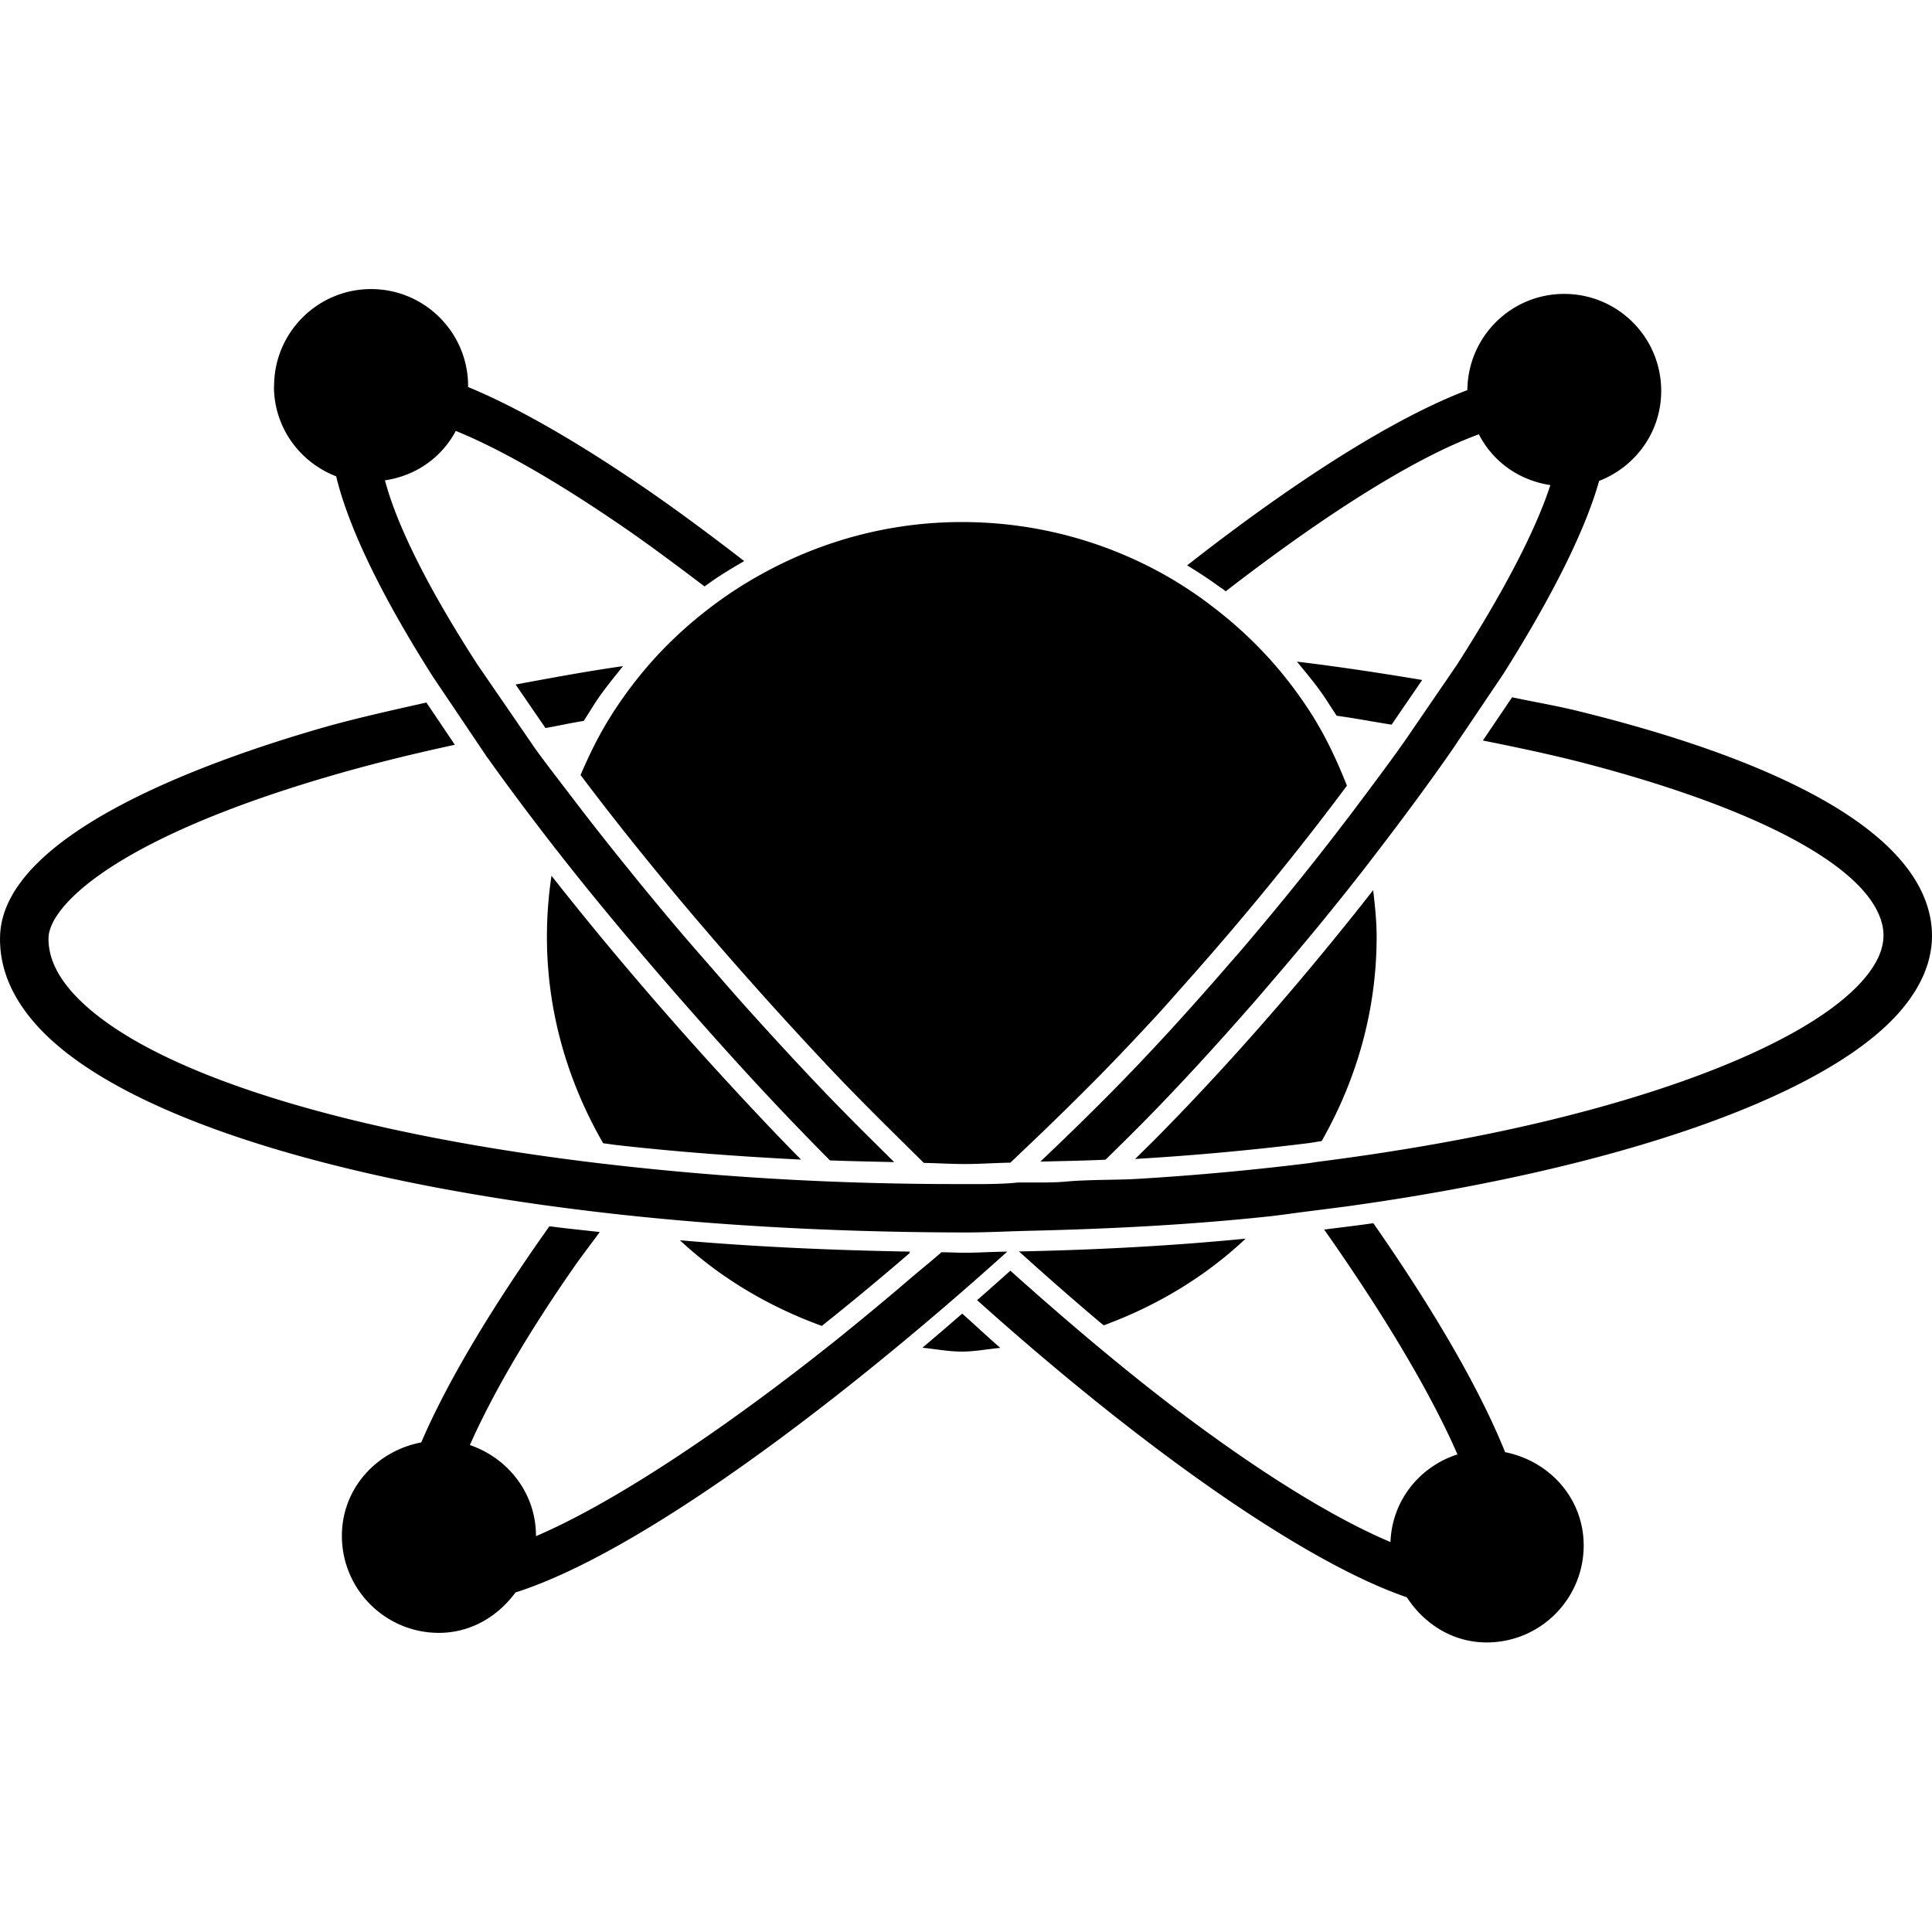<svg role="img" viewBox="0 0 24 24" xmlns="http://www.w3.org/2000/svg"><title>Proteus</title><path d="M3.405 4.796c0-.665.54-1.205 1.205-1.205s1.205.54 1.205 1.205c0 .004-.002.007-.002.011.694.285 1.497.776 2.197 1.256.404.277.818.585 1.235.907-.149.086-.295.174-.426.267l-.067.048c-.34-.258-.68-.512-1.01-.739C6.79 5.893 6.123 5.54 5.662 5.353c-.176.331-.495.557-.88.614.154.58.553 1.366 1.15 2.29l.718 1.045c.144.199.307.408.464.614.198.26.406.525.622.793.046.057.093.114.139.172.189.233.385.469.587.707.116.136.237.274.357.411.153.176.305.352.465.53.299.332.605.665.924 1.0.295.309.598.609.9.907-.267-.006-.534-.011-.798-.021a42.322 42.322 0 0 1-.497-.51c-.495-.518-.956-1.032-1.4-1.54a44.417 44.417 0 0 1-.29-.335c-.426-.497-.833-.988-1.203-1.463l-.002-.002c-.305-.392-.594-.776-.857-1.146l-.001 0-.008-.011c-.003-.004-.007-.009-.01-.013h.001l-.128-.19-.141-.21-.396-.588c-.633-.996-1.048-1.849-1.202-2.49-.451-.174-.773-.606-.773-1.118zM18.697 18.039c-.328-.815-.913-1.805-1.637-2.844-.199.029-.407.053-.611.079.776 1.102 1.341 2.068 1.656 2.793-.471.152-.813.573-.832 1.089-.633-.267-1.461-.762-2.418-1.468-.737-.544-1.518-1.199-2.304-1.903-.118.106-.254.227-.413.366 2.087 1.872 4.08 3.26 5.338 3.691.215.33.569.561.992.561.666 0 1.205-.539 1.205-1.205 0-.585-.425-1.05-.978-1.159zm-6.182-2.491a10.543 10.543 0 0 0-.229.006c-.101.004-.201.008-.302.008-.098 0-.192-.006-.289-.006-.127.111-.25.21-.376.317a36.746 36.746 0 0 1-.821.684c0.0 0.0.001 0.0.001 0-1.554 1.251-2.927 2.136-3.842 2.526 0-.002.001-.003.001-.004 0-.529-.347-.966-.821-1.128.269-.607.695-1.351 1.29-2.206.099-.143.217-.294.323-.44-.208-.024-.423-.045-.625-.072-.721 1.015-1.272 1.939-1.592 2.685-.557.107-.986.573-.986 1.161 0 .665.54 1.205 1.205 1.205.397 0 .733-.205.952-.502 1.553-.494 4.027-2.359 6.109-4.234zm-5.664-4.67a5.17 5.17 0 0 0-.057.758c0 .937.262 1.809.699 2.566.062.007.119.017.181.024.738.083 1.5.14 2.277.179-.107-.109-.213-.217-.319-.328-1.017-1.066-1.956-2.15-2.782-3.199zm8.169-3.374a5.184 5.184 0 0 1 .743.672c.187.206.357.429.509.663.186.287.333.599.46.921-.622.835-1.301 1.663-1.999 2.447-.121.136-.24.273-.362.406-.253.274-.507.543-.761.8a40.085 40.085 0 0 1-.857.838l-.202.192c-.189.003-.376.017-.565.017-.173 0-.339-.011-.51-.014l-.19-.188c-.301-.297-.602-.595-.895-.902a45.103 45.103 0 0 1-.726-.783 43.538 43.538 0 0 1-.366-.408c-.759-.854-1.465-1.711-2.087-2.537.108-.254.23-.501.376-.733a5.161 5.161 0 0 1 .509-.678c.259-.291.552-.549.87-.776a5.145 5.145 0 0 1 .493-.309c.738-.409 1.585-.647 2.489-.647.946 0 1.833.255 2.595.7a5.165 5.165 0 0 1 .479.32m-.92 6.892a33.749 33.749 0 0 0 2.131-.194c.064-.008.121-.019.184-.028.428-.751.683-1.612.683-2.538 0-.197-.021-.388-.043-.579-.85 1.086-1.773 2.148-2.705 3.09-.081.081-.167.165-.251.248zm-1.445 1.149c.359.323.712.634 1.052.918.66-.242 1.262-.604 1.764-1.077-.928.091-1.872.14-2.817.159zm-1.2 1.196c.164.016.323.048.491.048.163 0 .318-.032.477-.046-.156-.136-.315-.285-.473-.426-.153.133-.318.275-.496.425zm-3.012-1.335c.503.468 1.105.825 1.763 1.064.352-.281.715-.58 1.09-.904l-.001-.01.007-.009c-.975-.017-1.934-.06-2.859-.141zM15.17 7.303l.057.042c1.257-.972 2.359-1.664 3.144-1.95.173.339.498.572.888.631-.148.457-.479 1.168-1.163 2.236l-.637.93c-.196.28-.409.562-.621.845-.437.581-.906 1.163-1.391 1.733-.059.07-.12.138-.18.207-.48.555-.974 1.099-1.48 1.61-.287.29-.575.569-.863.843.27-.007.541-.011.809-.024a36.253 36.253 0 0 0 .44-.435c.46-.465.91-.958 1.351-1.46.084-.095.165-.19.247-.286.427-.496.841-.999 1.233-1.506l.001-.002c.365-.473.718-.946 1.041-1.412l.629-.933c.501-.795.99-1.688 1.19-2.398.45-.175.771-.606.771-1.118 0-.666-.539-1.205-1.205-1.205-.662 0-1.197.534-1.203 1.195-.9.342-2.114 1.107-3.481 2.177.137.084.274.172.42.28zm.941.916c.128.156.259.31.371.484l.122.188c.233.032.454.075.683.111l.38-.555c-.508-.085-1.026-.164-1.556-.228zm-8.372.056c-.453.064-.893.147-1.334.228l.371.541c.16-.028.314-.063.476-.089l.122-.193c.108-.172.239-.328.365-.487zm16.239 3.123c-.251-1.299-2.531-2.115-4.399-2.571-.251-.061-.53-.109-.795-.165l-.363.537c.435.087.864.178 1.265.282 2.215.579 3.564 1.319 3.701 2.03.039.201-.031.407-.214.629-.546.662-1.994 1.313-3.974 1.788-.876.21-1.836.378-2.84.506-.032.005-.064.01-.097.015a34.067 34.067 0 0 1-2.108.194c-.227.014-.458.011-.687.021-.272.011-.191.02-.464.025h-.352c-.227.025-.523.02-.746.02-1.523 0-2.91-.083-4.257-.235-3.227-.364-5.76-1.123-6.695-2.088-.24-.247-.357-.496-.35-.741.012-.372.771-1.216 3.544-2.018.48-.139.984-.263 1.503-.375l-.353-.525c-.448.101-.898.2-1.317.321-1.469.425-3.94 1.324-3.979 2.578-.013.414.162.811.519 1.179 1.095 1.129 3.98 1.979 7.647 2.33 1.2.115 2.526.175 3.859.175.014 0-.014 0 0 0 .259-.001.514-.015.772-.021 1.008-.023 2.003-.076 2.951-.177.184-.02.358-.047.539-.069.141-.018.281-.036.421-.054 3.333-.458 6.021-1.365 6.928-2.465.3-.364.415-.743.341-1.127z"/></svg>